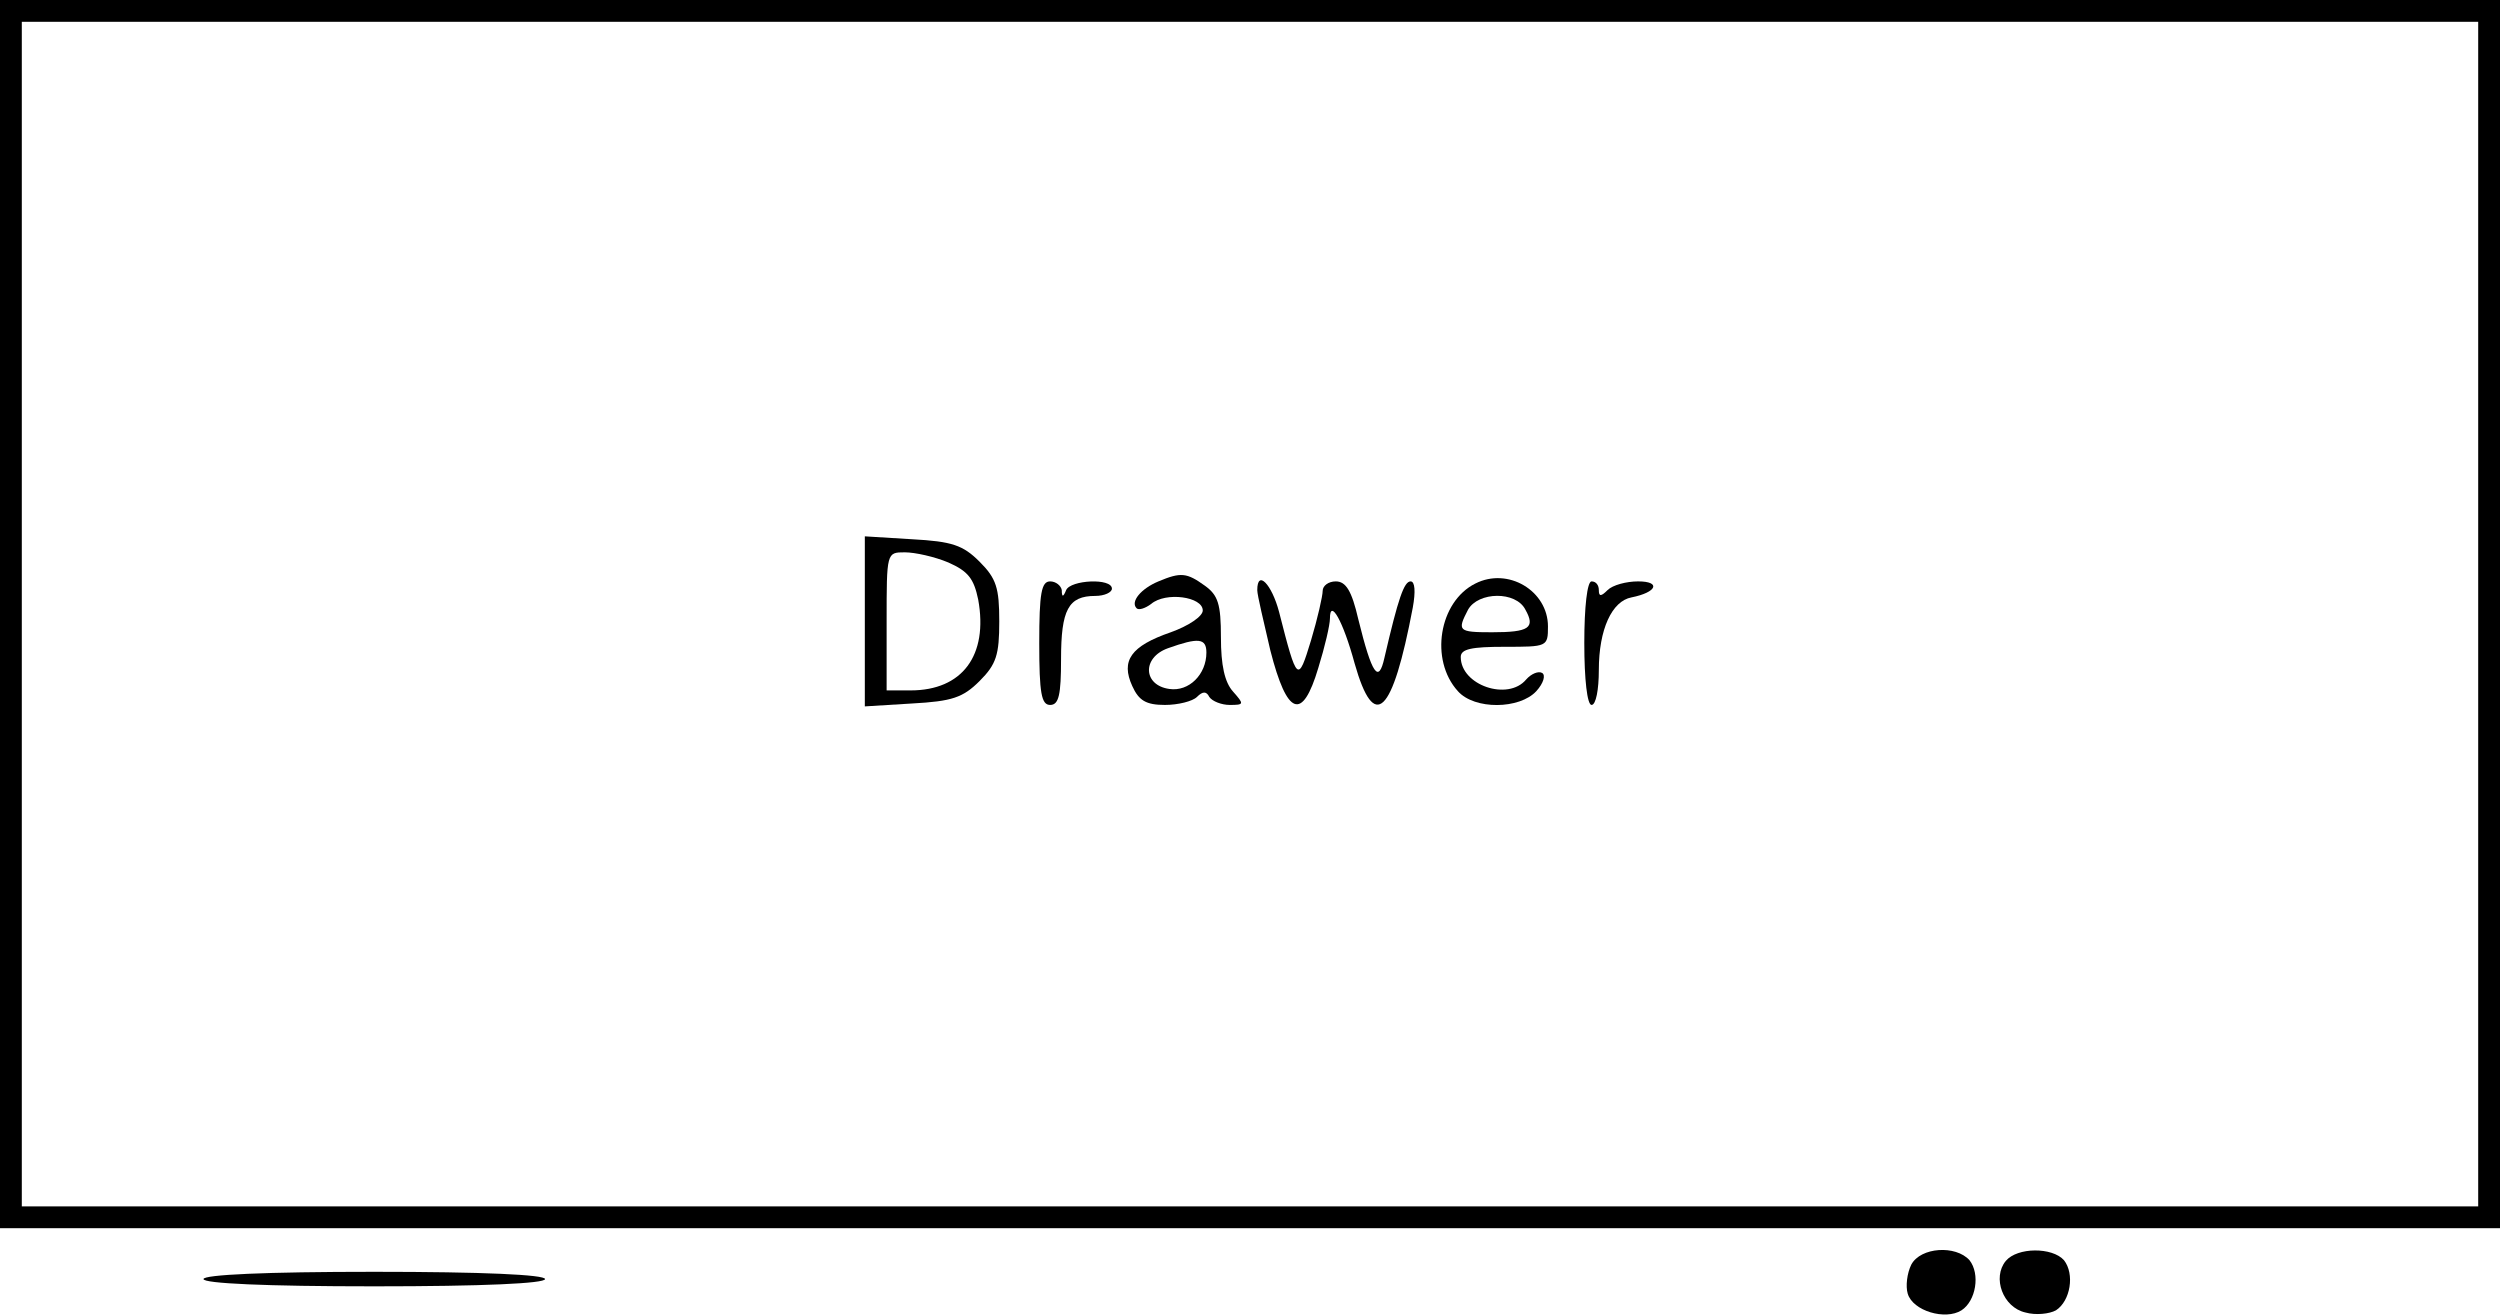 <svg xmlns="http://www.w3.org/2000/svg" version="1.0" preserveAspectRatio="xMidYMid meet" viewBox="260 347 344 180.88">

<g transform="translate(0,864) scale(0.1,-0.1)" fill="#000000" stroke="none">
<path d="M2600 4325 l0 -845 1720 0 1720 0 0 845 0 845 -1720 0 -1720 0 0 -845z m3410 0 l0 -815 -1690 0 -1690 0 0 815 0 815 1690 0 1690 0 0 -815z"/>
<path d="M3790 4315 l0 -117 65 4 c55 3 70 8 93 31 23 23 27 36 27 82 0 46 -4 59 -27 82 -23 23 -38 28 -93 31 l-65 4 0 -117z m115 81 c27 -12 35 -22 41 -51 14 -77 -22 -125 -93 -125 l-33 0 0 95 c0 95 0 95 25 95 14 0 41 -6 60 -14z"/>
<path d="M4194 4370 c-24 -10 -39 -28 -30 -37 3 -3 12 0 20 6 20 17 71 10 71 -9 0 -8 -19 -21 -44 -30 -55 -19 -69 -39 -53 -74 9 -20 19 -26 45 -26 18 0 38 5 44 11 8 8 13 8 17 0 4 -6 17 -11 28 -11 20 0 20 1 5 18 -12 13 -17 37 -17 75 0 46 -4 58 -22 71 -25 18 -33 19 -64 6z m66 -98 c0 -30 -24 -54 -51 -50 -36 5 -38 43 -2 56 42 15 53 14 53 -6z"/>
<path d="M4630 4367 c-50 -25 -63 -105 -24 -148 23 -26 85 -25 108 0 10 11 13 22 8 25 -5 3 -15 -1 -22 -9 -25 -30 -90 -8 -90 31 0 11 15 14 60 14 59 0 60 0 60 28 0 49 -55 82 -100 59z m69 -36 c14 -25 5 -31 -46 -31 -47 0 -48 2 -33 31 14 25 66 26 79 0z"/>
<path d="M4030 4285 c0 -69 3 -85 15 -85 12 0 15 14 15 63 0 68 10 87 47 87 13 0 23 5 23 10 0 15 -57 12 -63 -2 -4 -10 -6 -10 -6 0 -1 6 -8 12 -16 12 -12 0 -15 -16 -15 -85z"/>
<path d="M4330 4358 c0 -7 9 -44 18 -83 23 -90 44 -98 66 -24 9 29 16 59 16 68 0 28 18 -3 34 -62 27 -95 52 -71 80 77 4 22 3 36 -3 36 -9 0 -17 -23 -36 -105 -8 -36 -17 -24 -36 53 -9 39 -17 52 -31 52 -10 0 -18 -6 -18 -13 0 -7 -7 -38 -16 -68 -18 -59 -19 -59 -44 39 -10 38 -30 59 -30 30z"/>
<path d="M4780 4285 c0 -50 4 -85 10 -85 6 0 10 21 10 48 0 56 18 95 45 100 35 7 41 22 9 22 -16 0 -35 -5 -42 -12 -9 -9 -12 -9 -12 0 0 7 -4 12 -10 12 -6 0 -10 -35 -10 -85z"/>
<path d="M5230 3430 c-6 -12 -8 -30 -5 -40 7 -24 52 -37 74 -23 20 13 26 50 11 69 -19 21 -67 18 -80 -6z"/>
<path d="M5360 3435 c-19 -23 -4 -64 27 -71 14 -4 33 -2 42 3 20 13 26 50 11 69 -16 18 -64 18 -80 -1z"/>
<path d="M2880 3410 c0 -6 85 -10 235 -10 150 0 235 4 235 10 0 6 -85 10 -235 10 -150 0 -235 -4 -235 -10z"/>
</g>
</svg>